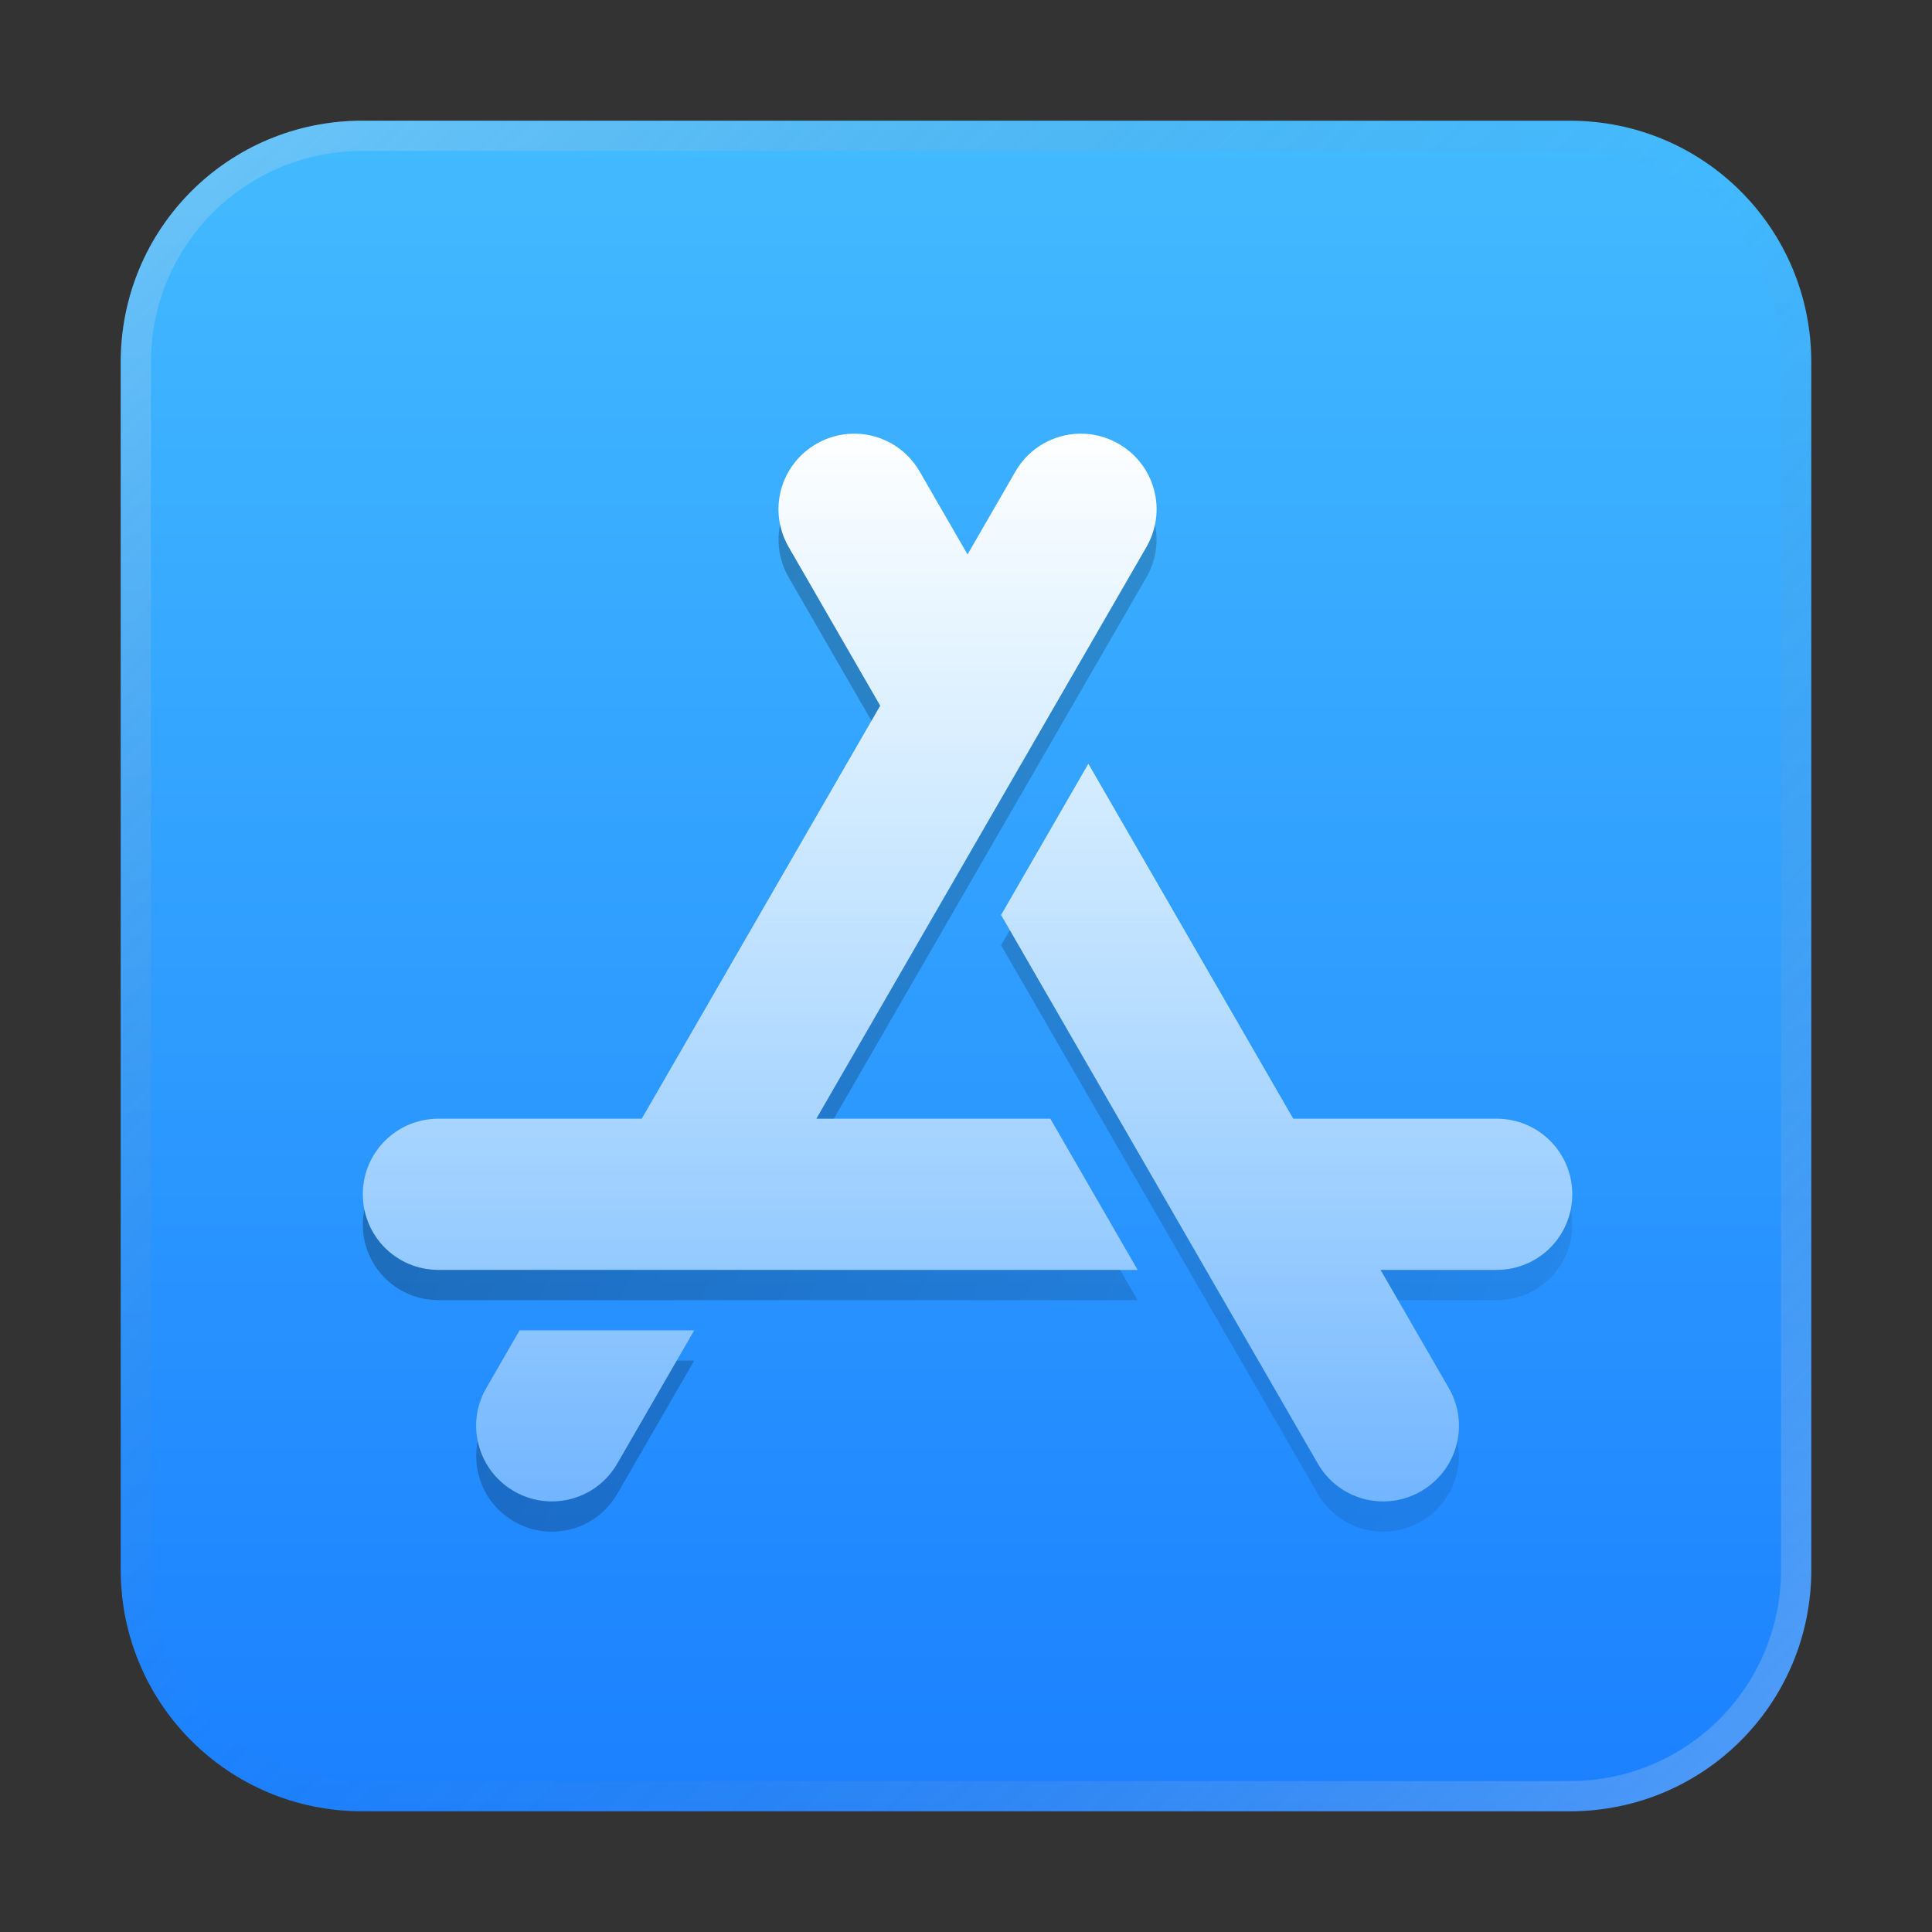 <?xml version="1.0" encoding="UTF-8" standalone="no"?>
<!-- Created with Inkscape (http://www.inkscape.org/) -->

<svg
   width="64"
   height="64"
   viewBox="0 0 16.933 16.933"
   version="1.1"
   id="svg5"
   inkscape:version="1.1.1 (3bf5ae0d25, 2021-09-20, custom)"
   sodipodi:docname="system-software-install.svg"
   xmlns:inkscape="http://www.inkscape.org/namespaces/inkscape"
   xmlns:sodipodi="http://sodipodi.sourceforge.net/DTD/sodipodi-0.dtd"
   xmlns:xlink="http://www.w3.org/1999/xlink"
   xmlns="http://www.w3.org/2000/svg"
   xmlns:svg="http://www.w3.org/2000/svg">
  <rect x="0" y="0" width="16.933" height="16.933" fill="#333333" stroke="none"/>
  <sodipodi:namedview
     id="namedview7"
     pagecolor="#ffffff"
     bordercolor="#666666"
     borderopacity="1.0"
     inkscape:pageshadow="2"
     inkscape:pageopacity="0.0"
     inkscape:pagecheckerboard="0"
     inkscape:document-units="px"
     showgrid="false"
     units="px"
     height="48px"
     inkscape:zoom="10.36669"
     inkscape:cx="14.855272"
     inkscape:cy="45.192823"
     inkscape:window-width="1920"
     inkscape:window-height="1007"
     inkscape:window-x="0"
     inkscape:window-y="0"
     inkscape:window-maximized="1"
     inkscape:current-layer="svg5"
     inkscape:lockguides="false"
     showguides="true" />
  <defs
     id="defs2">
    <linearGradient
       inkscape:collect="always"
       id="linearGradient4522">
      <stop
         style="stop-color:#000000;stop-opacity:1;"
         offset="0"
         id="stop4518" />
      <stop
         style="stop-color:#000000;stop-opacity:0;"
         offset="1"
         id="stop4520" />
    </linearGradient>
    <linearGradient
       inkscape:collect="always"
       id="linearGradient3922">
      <stop
         style="stop-color:#ffffff;stop-opacity:1;"
         offset="0"
         id="stop3918" />
      <stop
         style="stop-color:#ffffff;stop-opacity:0;"
         offset="1"
         id="stop3920" />
    </linearGradient>
    <linearGradient
       inkscape:collect="always"
       id="linearGradient28042">
      <stop
         style="stop-color:#46bfff;stop-opacity:1"
         offset="0"
         id="stop28038" />
      <stop
         style="stop-color:#187cff;stop-opacity:1"
         offset="1"
         id="stop28040" />
    </linearGradient>
    <linearGradient
       inkscape:collect="always"
       xlink:href="#linearGradient37218"
       id="linearGradient1781"
       x1="2.8346456e-08"
       y1="2.2677165e-07"
       x2="64"
       y2="64"
       gradientUnits="userSpaceOnUse"
       gradientTransform="scale(0.265)" />
    <linearGradient
       inkscape:collect="always"
       id="linearGradient37218">
      <stop
         style="stop-color:#ffffff;stop-opacity:1"
         offset="0"
         id="stop37214" />
      <stop
         style="stop-color:#717171;stop-opacity:0.004"
         offset="0.497"
         id="stop37220" />
      <stop
         style="stop-color:#ffffff;stop-opacity:1"
         offset="1"
         id="stop37216" />
    </linearGradient>
    <linearGradient
       inkscape:collect="always"
       xlink:href="#linearGradient28042"
       id="linearGradient1201"
       x1="16.933"
       y1="-2.7838135e-07"
       x2="16.933"
       y2="16.933"
       gradientUnits="userSpaceOnUse" />
    <linearGradient
       inkscape:collect="always"
       xlink:href="#linearGradient3922"
       id="linearGradient3924"
       x1="32"
       y1="14"
       x2="32"
       y2="70"
       gradientUnits="userSpaceOnUse" />
    <linearGradient
       inkscape:collect="always"
       xlink:href="#linearGradient4522"
       id="linearGradient4524"
       x1="6"
       y1="34.002"
       x2="62"
       y2="60.002"
       gradientUnits="userSpaceOnUse" />
  </defs>
  <path
     id="rect1113"
     style="opacity:1;fill:url(#linearGradient1201);stroke-width:0.265"
     d="M 3.175,1.058 H 13.758 c 1.173,0 2.117,0.944 2.117,2.117 V 13.758 c 0,1.173 -0.944,2.117 -2.117,2.117 H 3.175 c -1.173,0 -2.117,-0.944 -2.117,-2.117 V 3.175 c 0,-1.173 0.944,-2.117 2.117,-2.117 z" />
  <path
     id="rect1345"
     style="opacity:0.3;fill:url(#linearGradient1781);fill-opacity:1;stroke-width:0.265"
     d="m 3.175,1.058 c -1.173,0 -2.117,0.944 -2.117,2.117 v 10.583 c 0,1.173 0.944,2.117 2.117,2.117 h 10.583 c 1.173,0 2.117,-0.944 2.117,-2.117 V 3.175 c 0,-1.173 -0.944,-2.117 -2.117,-2.117 z m 0,0.265 h 10.583 c 1.026,0 1.852,0.826 1.852,1.852 v 10.583 c 0,1.026 -0.826,1.852 -1.852,1.852 H 3.175 c -1.026,0 -1.852,-0.826 -1.852,-1.852 V 3.175 c 0,-1.026 0.826,-1.852 1.852,-1.852 z" />
  <path
     id="rect945"
     style="fill:url(#linearGradient3924);stroke-width:1.054;fill-opacity:1"
     d="M 28.184 14.344 C 27.781 14.355 27.375 14.463 27 14.68 C 25.801 15.372 25.391 16.894 26.084 18.094 L 29.111 23.34 L 21.225 37 L 14.5 37 C 13.115 37 12 38.115 12 39.5 C 12 40.885 13.115 42 14.5 42 L 37.625 42 L 34.738 37 L 27 37 L 37.916 18.094 C 38.609 16.894 38.199 15.372 37 14.68 C 36.588 14.442 36.137 14.334 35.695 14.344 C 34.852 14.362 34.038 14.807 33.584 15.594 L 32 18.338 L 30.416 15.594 C 29.94 14.769 29.07 14.32 28.184 14.344 z M 35.996 25.26 L 33.109 30.262 L 43.584 48.406 C 44.276 49.606 45.801 50.013 47 49.32 C 48.199 48.628 48.609 47.106 47.916 45.906 L 45.66 42 L 49.5 42 C 50.885 42 52 40.885 52 39.5 C 52 38.115 50.885 37 49.5 37 L 42.773 37 L 35.996 25.26 z M 17.184 44 L 16.084 45.906 C 15.391 47.106 15.801 48.628 17 49.32 C 18.199 50.013 19.724 49.606 20.416 48.406 L 22.959 44 L 17.184 44 z "
     transform="scale(0.265)" />
  <path
     id="rect945-5"
     style="fill:url(#linearGradient4524);stroke-width:1.054;opacity:0.3;fill-opacity:1"
     d="M 25.801 17.346 C 25.683 17.922 25.765 18.541 26.084 19.094 L 28.822 23.84 L 29.111 23.34 L 26.084 18.094 C 25.946 17.854 25.854 17.602 25.801 17.346 z M 38.199 17.346 C 38.146 17.602 38.054 17.854 37.916 18.094 L 27 37 L 27.578 37 L 37.916 19.094 C 38.235 18.541 38.317 17.922 38.199 17.346 z M 33.398 30.762 L 33.109 31.262 L 43.584 49.406 C 44.276 50.606 45.801 51.013 47 50.32 C 47.96 49.766 48.411 48.681 48.199 47.654 C 48.061 48.33 47.647 48.947 47 49.32 C 45.801 50.013 44.276 49.606 43.584 48.406 L 33.398 30.762 z M 12.051 40 C 12.018 40.161 12 40.329 12 40.5 C 12 41.885 13.115 43 14.5 43 L 37.625 43 L 37.047 42 L 14.5 42 C 13.286 42 12.281 41.144 12.051 40 z M 51.949 40 C 51.719 41.144 50.714 42 49.5 42 L 45.66 42 L 46.238 43 L 49.5 43 C 50.885 43 52 41.885 52 40.5 C 52 40.329 51.982 40.161 51.949 40 z M 22.383 45 L 20.416 48.406 C 19.724 49.606 18.199 50.013 17 49.32 C 16.353 48.947 15.939 48.33 15.801 47.654 C 15.589 48.681 16.04 49.766 17 50.32 C 18.199 51.013 19.724 50.606 20.416 49.406 L 22.959 45 L 22.383 45 z "
     transform="scale(0.265)" />
</svg>
